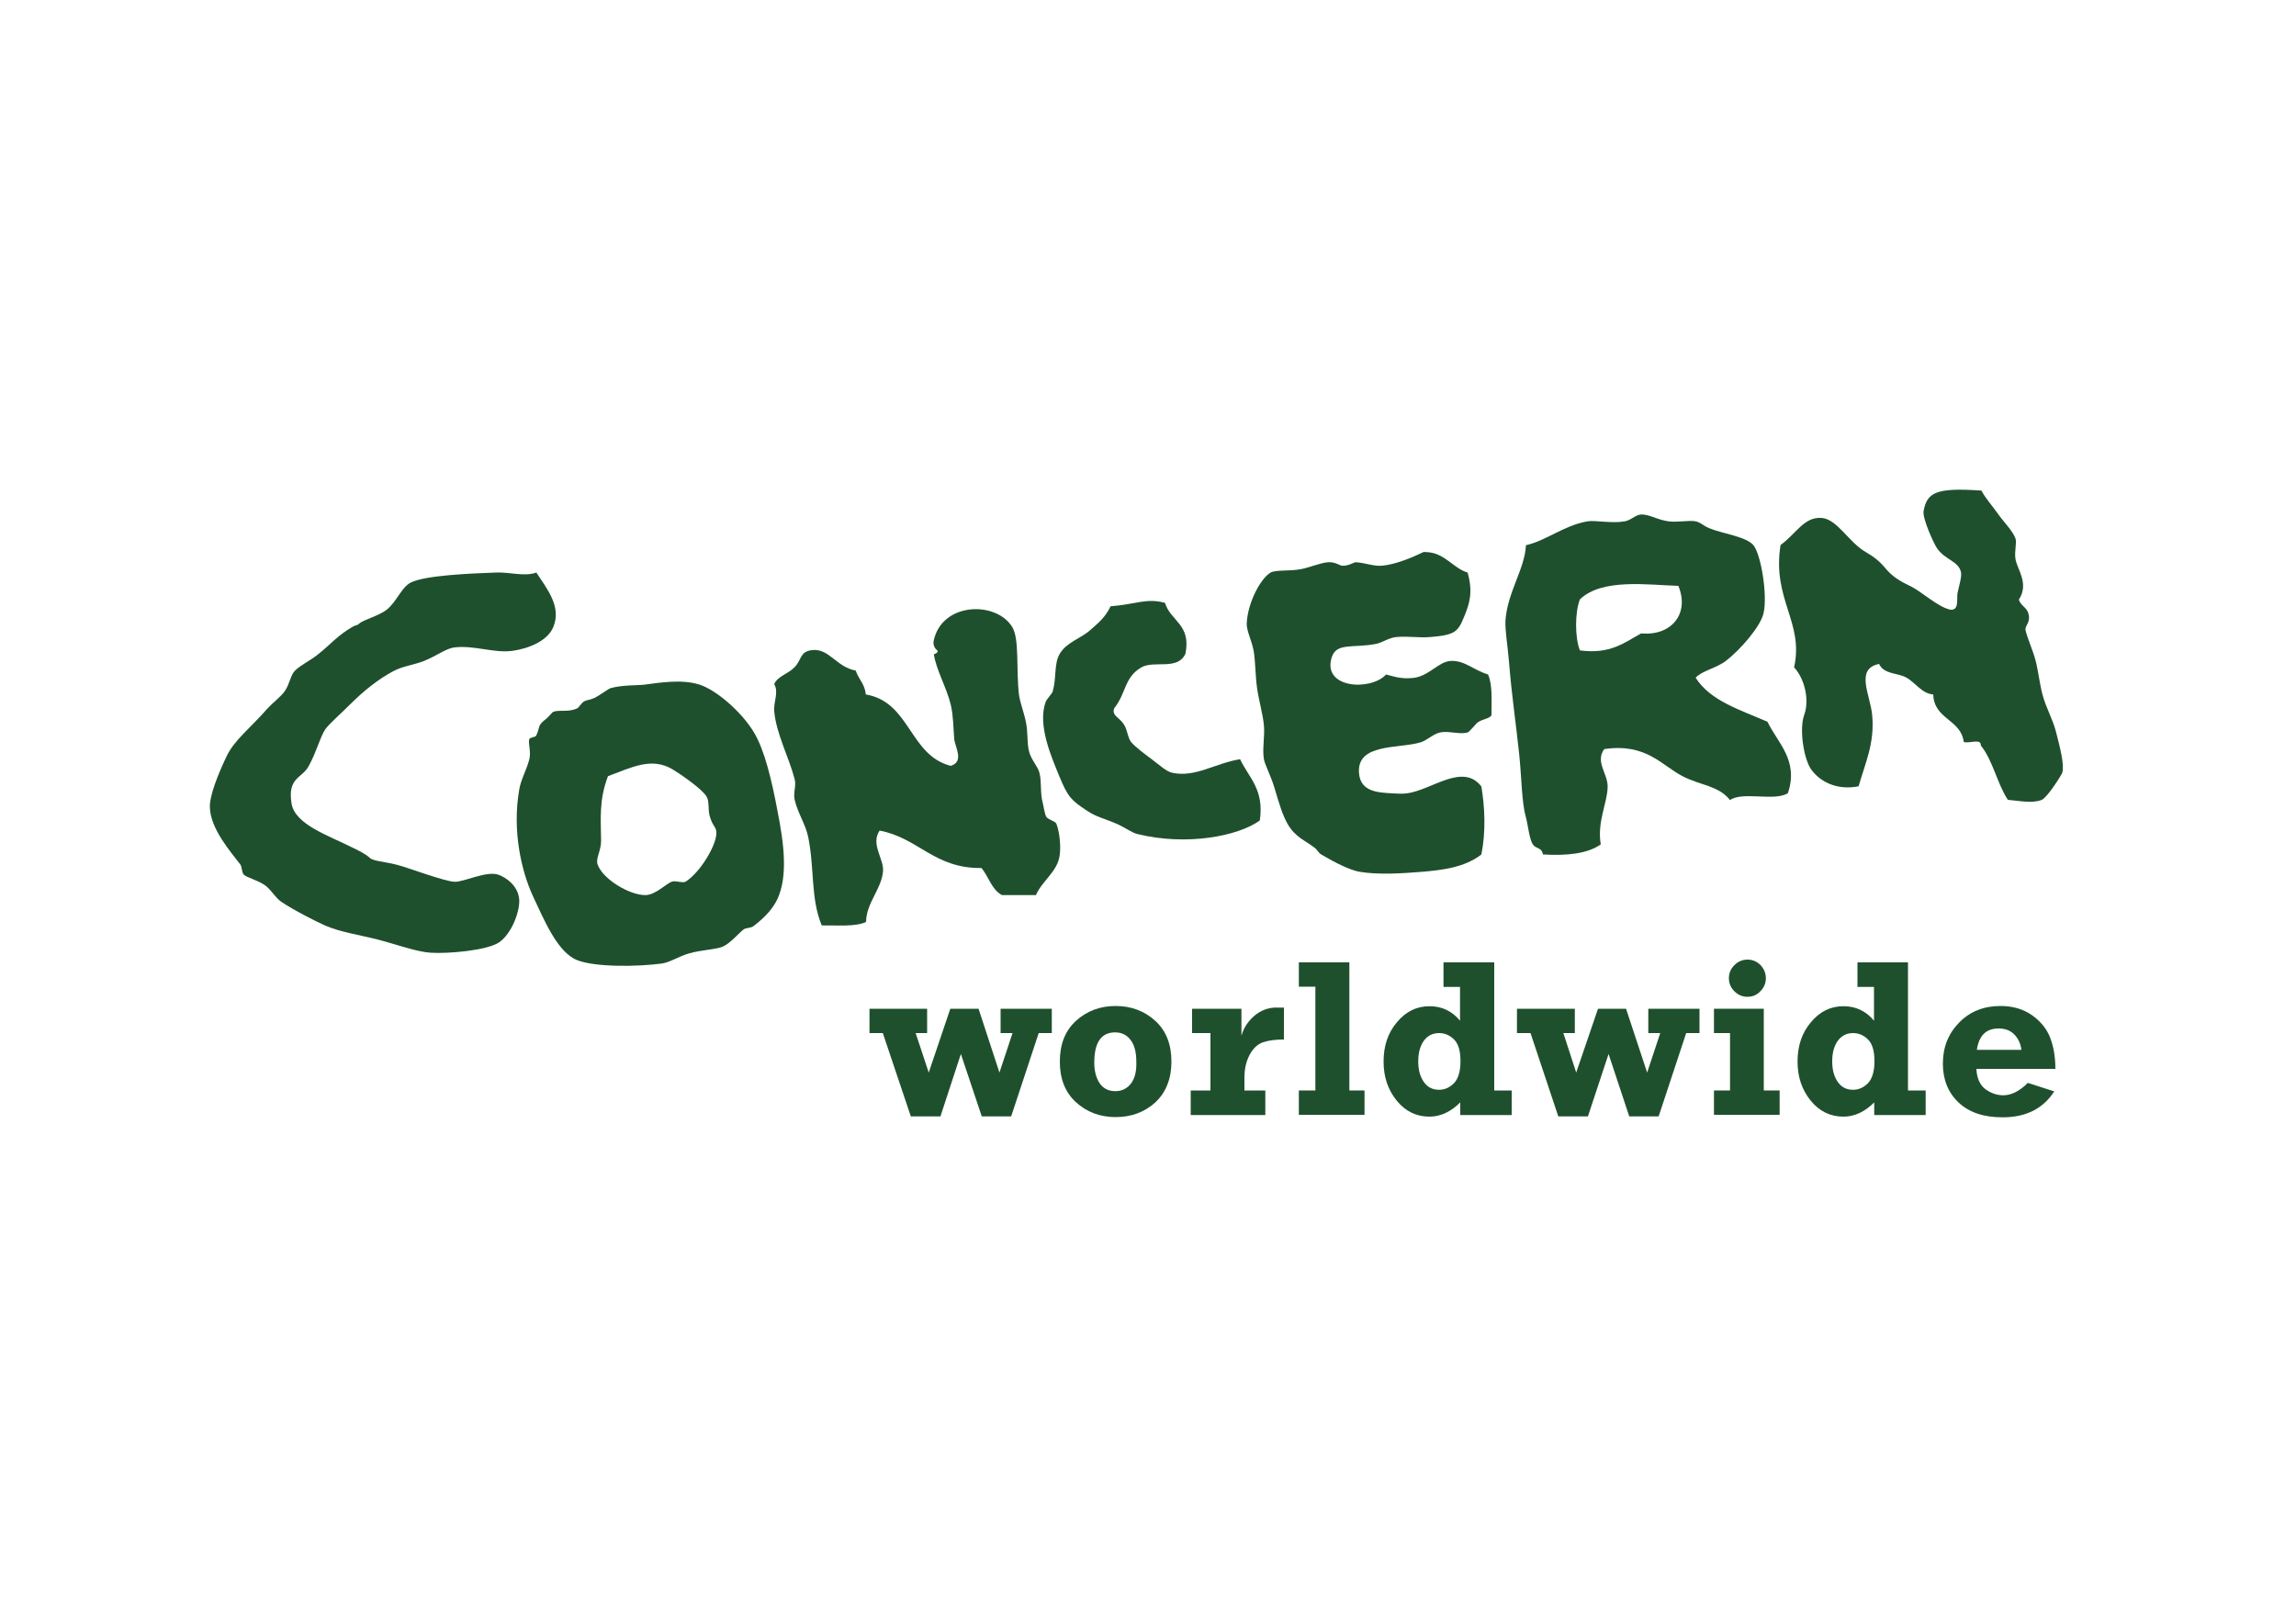 <?xml version="1.0" encoding="utf-8"?>
<!-- Generator: Adobe Illustrator 23.0.1, SVG Export Plug-In . SVG Version: 6.00 Build 0)  -->
<svg version="1.1" id="Concern" xmlns="http://www.w3.org/2000/svg" xmlns:xlink="http://www.w3.org/1999/xlink" x="0px" y="0px"
	 viewBox="0 0 1000 700" style="enable-background:new 0 0 1000 700;" xml:space="preserve">
<g>
	<path style="fill:#1F502D;" d="M895.5,318.9c-1.5-5.9-4.3-10.3-5.9-16.3c-1.3-4.9-1.9-10.6-3-14.8c-1.4-5.2-3.5-9.4-4.4-13.3
		c-0.4-1.6,1.8-3.1,1.5-5.9c-0.4-4.2-3.4-4.2-4.4-7.4c4.6-7.1-0.8-13.2-1.5-17.8c-0.5-3.5,0.7-7,0-8.9c-1.2-3.3-5.1-7.1-7.4-10.4
		c-2.9-4.1-5.7-7.1-7.4-10.4c-19.8-1.4-23.7,0.8-25.2,8.9c-0.6,3.2,4.5,14.3,5.9,16.3c3.7,5.2,9.3,5.4,10.4,10.4
		c0.4,2-1,6.4-1.5,8.9c-0.5,2.7,0.8,7.6-3,7.4c-5.6-1.1-12.5-7.9-17.8-10.4c-5-2.4-7.7-4.3-10.4-7.4c-2.7-3.3-5.1-5.2-8.9-7.4
		c-7.3-4.2-12.4-14.4-19.2-14.8c-7.6-0.5-10.9,6.8-17.8,11.8c-3.8,23.7,10.3,33.6,5.9,53.3c4.8,5.2,6.7,14.5,4.4,20.7
		c-2.3,6.4-0.1,19.3,3,23.7c3.8,5.4,11.3,9.3,20.7,7.4c2.8-10,7.1-18.7,5.9-31.1c-0.9-9-7.5-20,3-22.2c2.2,4.6,7.9,3.8,11.8,5.9
		c3.9,2.1,6.9,7.1,11.8,7.4c0.4,11,12,10.7,13.3,20.7c2.2,0.8,7.7-1.7,7.4,1.5c5.3,6.5,7.1,16.6,11.8,23.7c4.8,0.4,10.8,1.7,14.8,0
		c2.5-1.1,8.8-11.2,8.9-11.8C899.2,333,897.2,325.6,895.5,318.9z"/>
	<path style="fill:#1F502D;" d="M738.5,295.2c2.9-3.1,9-4.1,13.3-7.4c6.3-4.9,15-14.9,16.3-20.7c1.8-8-1.1-25.5-4.4-29.6
		c-3.1-3.8-13.8-5.1-19.2-7.4c-2.9-1.2-3.5-2.4-5.9-3c-2.7-0.6-7.6,0.5-11.8,0c-4.8-0.6-8.2-3-11.8-3c-2.6,0-4.5,2.5-7.4,3
		c-5.9,1-12.8-0.6-16.3,0c-10.4,1.9-17.6,8.3-26.7,10.4c-0.4,10.1-8,20.4-8.9,32.6c-0.3,4.1,1,11.7,1.5,17.8
		c1.2,15.2,3.1,27.5,4.4,40c1.2,11.2,1.1,21.5,3,28.1c0.9,3.4,1.5,9.6,3,11.8c1.3,2,4,1.3,4.4,4.4c10.5,0.6,19.4-0.3,25.2-4.4
		c-1.7-9.8,2.9-18,3-25.2c0-5.7-5.5-10.8-1.5-16.3c18.3-2.7,25,7.1,34.1,11.8c7.6,4,15.6,4,20.7,10.4c5.5-3.9,19.4,0.7,25.2-3
		c4.8-14.3-4.4-21.8-8.9-31.1C758,309.2,745,305.4,738.5,295.2z M714.8,275.9c-7.3,4-13.5,9.2-26.7,7.4c-2.2-5.6-2.2-16.6,0-22.2
		c9.6-9.3,29.6-6.3,42.9-5.9C736,267.4,727.9,277.1,714.8,275.9z"/>
	<path style="fill:#1F502D;" d="M645.2,372.2c2-10,1.5-20.6,0-29.6c-8.1-10.6-21.8,1.7-32.6,3c-1.8,0.2-4.1,0.1-5.9,0
		c-6-0.4-14.2-0.4-14.8-8.9c-1-13,17.1-10.5,26.7-13.3c3-0.9,5.8-3.9,8.9-4.4c3.6-0.7,8.6,1.1,11.8,0c0.8-0.3,3.6-3.9,4.4-4.4
		c2.3-1.5,4.9-1.5,5.9-3c0-6.4,0.5-13.3-1.5-17.8c-6.9-2.2-10.2-6.2-16.3-5.9c-5.3,0.3-9.5,6.7-16.3,7.4c-4.2,0.4-6.5,0-11.8-1.5
		c-6.7,7.3-27.9,6.1-23.7-7.4c2-6.6,9.2-4,19.2-5.9c3-0.6,5.6-2.7,8.9-3c4.9-0.5,9.9,0.4,14.8,0c10.9-0.9,12.1-2.3,14.8-8.9
		c2.4-5.8,3.9-10.7,1.5-19.2c-6.3-1.9-10-8.6-17.8-8.9c-0.3,0-1.2-0.1-1.5,0c-4.1,2-11.6,5.3-17.8,5.9c-3.9,0.4-7.4-1.3-11.8-1.5
		c-0.3,0-3.4,1.8-5.9,1.5c-0.9-0.1-3-1.7-5.9-1.5c-3.3,0.2-8.1,2.3-11.8,3c-5.1,1-11,0.2-13.3,1.5c-4.3,2.5-10,13-10.4,22.2
		c-0.1,3.2,2.1,7.2,3,11.8c0.8,4.5,0.7,10.6,1.5,16.3c0.8,5.6,2.5,11.3,3,16.3c0.4,4.9-0.8,10.5,0,14.8c0.4,2.2,3.1,7.5,4.4,11.8
		c2.5,8.4,3.7,12.4,5.9,16.3c3.3,5.8,7.7,7.2,11.8,10.4c1.2,0.9,1.5,2.1,3,3c5.9,3.5,12.4,6.7,16.3,7.4c8.5,1.5,19.3,0.7,28.1,0
		C627.6,379,637.8,378,645.2,372.2z"/>
	<path style="fill:#1F502D;" d="M217.3,381.1c-5.2-2-14.8,3-19.2,3c-4.5-0.1-20.7-6.3-25.2-7.4c-5.4-1.4-10.4-1.6-11.8-3
		c-1.9-1.8-6.1-3.8-7.4-4.4c-10.4-5.3-25.1-10-26.7-19.2c-1.9-11.5,4.5-11,7.4-16.3c3.5-6.3,5.2-13.3,7.4-16.3
		c1.9-2.5,6.7-6.7,10.4-10.4c6.3-6.3,12.6-11.3,19.2-14.8c4.2-2.2,8.7-2.6,13.3-4.4c5.9-2.4,9.6-5.5,13.3-5.9
		c8.6-1,17.2,2.6,25.2,1.5c7.1-1,15.3-4.3,17.8-10.4c3.7-9-3-16.9-7.4-23.7c-5.2,1.9-11.6-0.3-17.8,0c-11,0.4-30.8,1.2-37,4.4
		c-4,2.1-6,8.3-10.4,11.8c-3.1,2.5-10.3,4.5-11.8,5.9c-1.3,1.2-1.2,0.5-3,1.5c-6.6,3.8-9.4,7.5-14.8,11.8c-3.5,2.9-7.8,4.8-10.4,7.4
		c-1.9,2-2.2,5.7-4.4,8.9c-1.6,2.3-5.5,5.3-7.4,7.4c-7.7,8.8-14.3,13.6-17.8,20.7c-3.8,7.9-7.5,17.3-7.4,22.2
		c0.1,9.7,9.4,20,13.3,25.2c0.7,1,0.6,3.6,1.5,4.4c1.4,1.3,5.5,2.2,8.9,4.4c2.9,1.9,4.7,5.6,7.4,7.4c5.3,3.6,15.1,8.6,19.2,10.4
		c6.5,2.8,14.6,4,22.2,5.9c9,2.3,17.3,5.5,23.7,5.9c7.7,0.5,24.3-1,29.6-4.4c5.9-3.9,9.5-14.4,8.9-19.2
		C225.4,385.5,220.2,382.2,217.3,381.1z"/>
	<path style="fill:#1F502D;" d="M540.1,330.7c-11,1.8-19.5,8.1-29.6,5.9c-2.6-0.6-5.3-3.2-8.9-5.9c-3.1-2.3-7.1-5.3-8.9-7.4
		c-1.4-1.6-1.7-5.3-3-7.4c-1.9-3.4-5.7-4.1-4.4-7.4c5.3-6.7,4.3-13.4,11.8-17.8c5.6-3.2,15.7,1.5,19.2-5.9
		c2.6-12.9-6.5-14.2-8.9-22.2c-8-2.2-12.5,0.6-23.7,1.5c-2.5,5.2-5.6,7.4-8.9,10.4c-4.2,3.7-10.4,5.3-13.3,10.4
		c-2.5,4.3-1.3,10.3-3,16.3c-0.2,0.8-2.5,3.2-3,4.4c-3.9,10.1,2.7,24.7,5.9,32.6c3.7,9,5.2,10.4,11.8,14.8c4.5,3,7.2,3.3,13.3,5.9
		c3.4,1.5,6.6,3.9,8.9,4.4c21.5,5.3,43.9,0.9,53.3-5.9C550.7,343.8,543.9,338.8,540.1,330.7z"/>
	<path style="fill:#1F502D;" d="M383.1,361.8c17,3.2,23.8,16.6,44.4,16.3c3.1,3.8,4.4,9.4,8.9,11.8c4.9,0,9.9,0,14.8,0
		c2.7-6.4,9.6-10.2,10.4-17.8c0.4-3.4,0-9.4-1.5-13.3c-0.4-1-3.8-1.9-4.4-3c-0.7-1.2-1.3-5.2-1.5-5.9c-1.3-4.6-0.4-9.2-1.5-13.3
		c-0.7-2.8-3.4-5.4-4.4-8.9c-1.1-3.7-0.5-8.6-1.5-13.3c-0.8-4-2.5-8.2-3-11.8c-1.3-11,0.3-24.4-3-29.6c-7.1-11.3-30.4-10.7-34.1,5.9
		c-0.5,2.1,0.5,3.6,1.5,4.4c0.9,0.7-1.4,2-1.5,1.5c1,7,5.5,14.4,7.4,22.2c1.1,4.5,1.1,10,1.5,14.8c0.3,3.6,4.5,9.9-1.5,11.8
		c-18.1-4.6-17.6-27.8-37-31.1c-0.4-4.5-3.2-6.7-4.4-10.4c-8.6-1.6-11.6-9.9-19.2-8.9c-5.2,0.7-4.3,4.2-7.4,7.4
		c-3,3.1-7.4,3.9-8.9,7.4c2.1,3.6-0.4,7.9,0,11.8c0.9,9.9,6.3,19.7,8.9,29.6c0.8,3.1-0.7,5.6,0,8.9c1.2,5.6,4.8,10.8,5.9,16.3
		c2.8,13.7,1,26.8,5.9,38.5c6.8-0.1,14.5,0.7,19.3-1.5c0.1-8.4,6.8-14.3,7.4-22.2C385,374.1,379.1,367.7,383.1,361.8z"/>
	<path style="fill:#1F502D;" d="M328.3,318.9c-5.5-9.1-16.6-18.5-23.7-20.7c-7.5-2.4-17-0.9-23.7,0c-2.8,0.4-9.7,0.1-14.8,1.5
		c-1.2,0.3-4.8,3.2-7.4,4.4c-1.7,0.8-3.1,0.7-4.4,1.5c-1.2,0.7-2.1,2.6-3,3c-4.1,1.8-7.8,0.4-10.4,1.5c-0.4,0.2-2.3,2.5-3,3
		c-4.1,3.1-2.5,3.4-4.4,7.4c-0.3,0.6-2.8,0.7-3,1.5c-0.5,1.9,0.9,5.6,0,8.9c-1.2,4.6-3.7,8.7-4.4,13.3c-3,17.7,0.9,34.9,5.9,45.9
		c5,10.7,10.8,24.7,19.3,28.1c7.9,3.2,26.7,2.9,37,1.5c3.5-0.5,7.5-3.2,11.8-4.4c5.5-1.6,12-1.7,14.8-3c3-1.3,7.2-6.1,8.9-7.4
		c1.2-0.9,3.1-0.5,4.4-1.5c5.5-4.2,8.6-8,10.4-11.8c4.6-10,2.9-24,0-38.5C336.2,340.2,333,326.6,328.3,318.9z M312,363.3
		c-0.3,5.3-6.9,16.5-13.3,20.7c-1.3,0.8-4.4-0.5-5.9,0c-2.7,0.8-7.2,5.9-11.8,5.9c-6.9,0-18.5-7-20.7-13.3c-1-2.7,1.5-5.8,1.5-10.4
		c-0.1-9.4-1-17.6,3-28.1c10.5-3.9,18.9-8.4,28.1-3c3.3,2,12.7,8.4,14.8,11.8c1.4,2.2,0.5,5.8,1.5,8.9
		C310.5,360.3,312.2,360.1,312,363.3z"/>
	<polygon style="fill:#1F502D;" points="435.8,450 441,450 435.3,467.2 426.2,439.4 413.9,439.4 404.5,467.2 398.8,450 403.8,450 
		403.8,439.4 378.7,439.4 378.7,450 384.5,450 396.7,486.3 409.6,486.3 418.5,459.1 427.6,486.3 440.4,486.3 452.4,450 458.1,450 
		458.1,439.4 435.8,439.4 	"/>
	<path style="fill:#1F502D;" d="M485.9,438.2c-6.8,0-12.6,2.2-17.3,6.5c-4.7,4.3-7,10.2-7,17.7c0,7.5,2.3,13.4,7,17.7
		c4.7,4.3,10.5,6.5,17.3,6.5c6.9,0,12.7-2.2,17.4-6.5c4.6-4.4,6.9-10.3,6.9-17.7c0-7.5-2.3-13.4-7-17.7
		C498.5,440.4,492.7,438.2,485.9,438.2z M492.5,472.1c-1.7,2.1-3.9,3.2-6.7,3.2c-3.1,0-5.3-1.2-6.9-3.5c-1.5-2.3-2.3-5.3-2.3-8.9
		c0-8.8,3-13.2,9.1-13.2c2.8,0,5.1,1.1,6.7,3.3c1.7,2.2,2.5,5.3,2.5,9.2C495.1,466.7,494.2,469.9,492.5,472.1z"/>
	<path style="fill:#1F502D;" d="M546.4,442.4c-2.9,2.5-4.8,5.4-5.7,8.8v-11.8h-21.5V450h8V475h-8.6v10.7h32.5V475H542v-5.7
		c0-3.8,0.8-7.1,2.3-9.9c1.5-2.8,3.5-4.6,5.8-5.4c2.4-0.8,5.4-1.2,9.1-1.2v-13.9c-0.9,0-1.7,0-2.4,0
		C552.9,438.7,549.4,439.9,546.4,442.4z"/>
	<polygon style="fill:#1F502D;" points="587.7,419.2 565.7,419.2 565.7,429.8 572.9,429.8 572.9,475 565.7,475 565.7,485.6 
		594.3,485.6 594.3,475 587.7,475 	"/>
	<path style="fill:#1F502D;" d="M650.7,419.2h-22v10.7h7.2v14.7c-3.5-4.2-7.9-6.3-13.3-6.3c-5.6,0-10.3,2.3-14.2,7
		c-3.9,4.6-5.8,10.3-5.8,17.1c0,6.7,1.9,12.3,5.7,17c3.8,4.7,8.6,7,14.3,7c4.8,0,9.3-2.1,13.4-6.2v5.5h22.4V475h-7.6V419.2z
		 M633.3,471.8c-1.9,1.9-4,2.9-6.5,2.9c-3,0-5.2-1.2-6.8-3.6c-1.6-2.4-2.3-5.3-2.3-8.8c0-3.7,0.8-6.6,2.4-8.9
		c1.6-2.2,3.8-3.4,6.7-3.4c2.4,0,4.6,0.9,6.5,2.8c1.9,1.9,2.8,5,2.8,9.5C636.1,466.7,635.1,469.9,633.3,471.8z"/>
	<polygon style="fill:#1F502D;" points="717.9,450 723.1,450 717.4,467.2 708.2,439.4 696,439.4 686.5,467.2 680.9,450 685.9,450 
		685.9,439.4 660.7,439.4 660.7,450 666.6,450 678.7,486.3 691.6,486.3 700.6,459.1 709.6,486.3 722.4,486.3 734.4,450 740.2,450 
		740.2,439.4 717.9,439.4 	"/>
	<path style="fill:#1F502D;" d="M766.7,431.8c1.6-1.6,2.4-3.5,2.4-5.7c0-2.2-0.8-4.1-2.3-5.7c-1.6-1.6-3.5-2.4-5.7-2.4
		c-2.2,0-4.1,0.8-5.7,2.4c-1.6,1.6-2.4,3.5-2.4,5.7c0,2.2,0.8,4.1,2.4,5.7c1.6,1.6,3.5,2.4,5.7,2.4
		C763.3,434.2,765.2,433.4,766.7,431.8z"/>
	<polygon style="fill:#1F502D;" points="768.2,439.4 746.5,439.4 746.5,450 753.5,450 753.5,475 746.5,475 746.5,485.6 775.1,485.6 
		775.1,475 768.2,475 	"/>
	<path style="fill:#1F502D;" d="M831,419.2h-22v10.7h7.2v14.7c-3.5-4.2-7.9-6.3-13.3-6.3c-5.6,0-10.3,2.3-14.2,7
		c-3.9,4.6-5.8,10.3-5.8,17.1c0,6.7,1.9,12.3,5.7,17c3.8,4.7,8.6,7,14.3,7c4.8,0,9.3-2.1,13.4-6.2v5.5h22.4V475H831V419.2z
		 M813.6,471.8c-1.9,1.9-4,2.9-6.5,2.9c-3,0-5.2-1.2-6.8-3.6c-1.6-2.4-2.3-5.3-2.3-8.8c0-3.7,0.8-6.6,2.4-8.9
		c1.6-2.2,3.8-3.4,6.7-3.4c2.4,0,4.6,0.9,6.5,2.8c1.9,1.9,2.8,5,2.8,9.5C816.4,466.7,815.4,469.9,813.6,471.8z"/>
	<path style="fill:#1F502D;" d="M893,452.2c-1.5-4-4.2-7.3-8-10c-3.9-2.7-8.4-4-13.7-4c-7.3,0-13.3,2.4-18,7.2
		c-4.7,4.8-7.1,10.7-7.1,17.9c0,7,2.3,12.7,6.9,17c4.6,4.3,10.9,6.4,19.1,6.4c10.2,0,17.7-3.8,22.5-11.3l-11.5-3.7
		c-3.6,3.6-7.2,5.4-10.7,5.4c-2.7,0-5.3-0.9-7.7-2.6c-2.4-1.8-3.8-4.7-4-8.9h34.4C895.2,460.7,894.5,456.2,893,452.2z M861,457.3
		c0.9-6.2,4-9.3,9.5-9.3c2.9,0,5.2,0.9,6.9,2.7c1.7,1.8,2.7,4,3,6.6H861z"/>
</g>
</svg>
